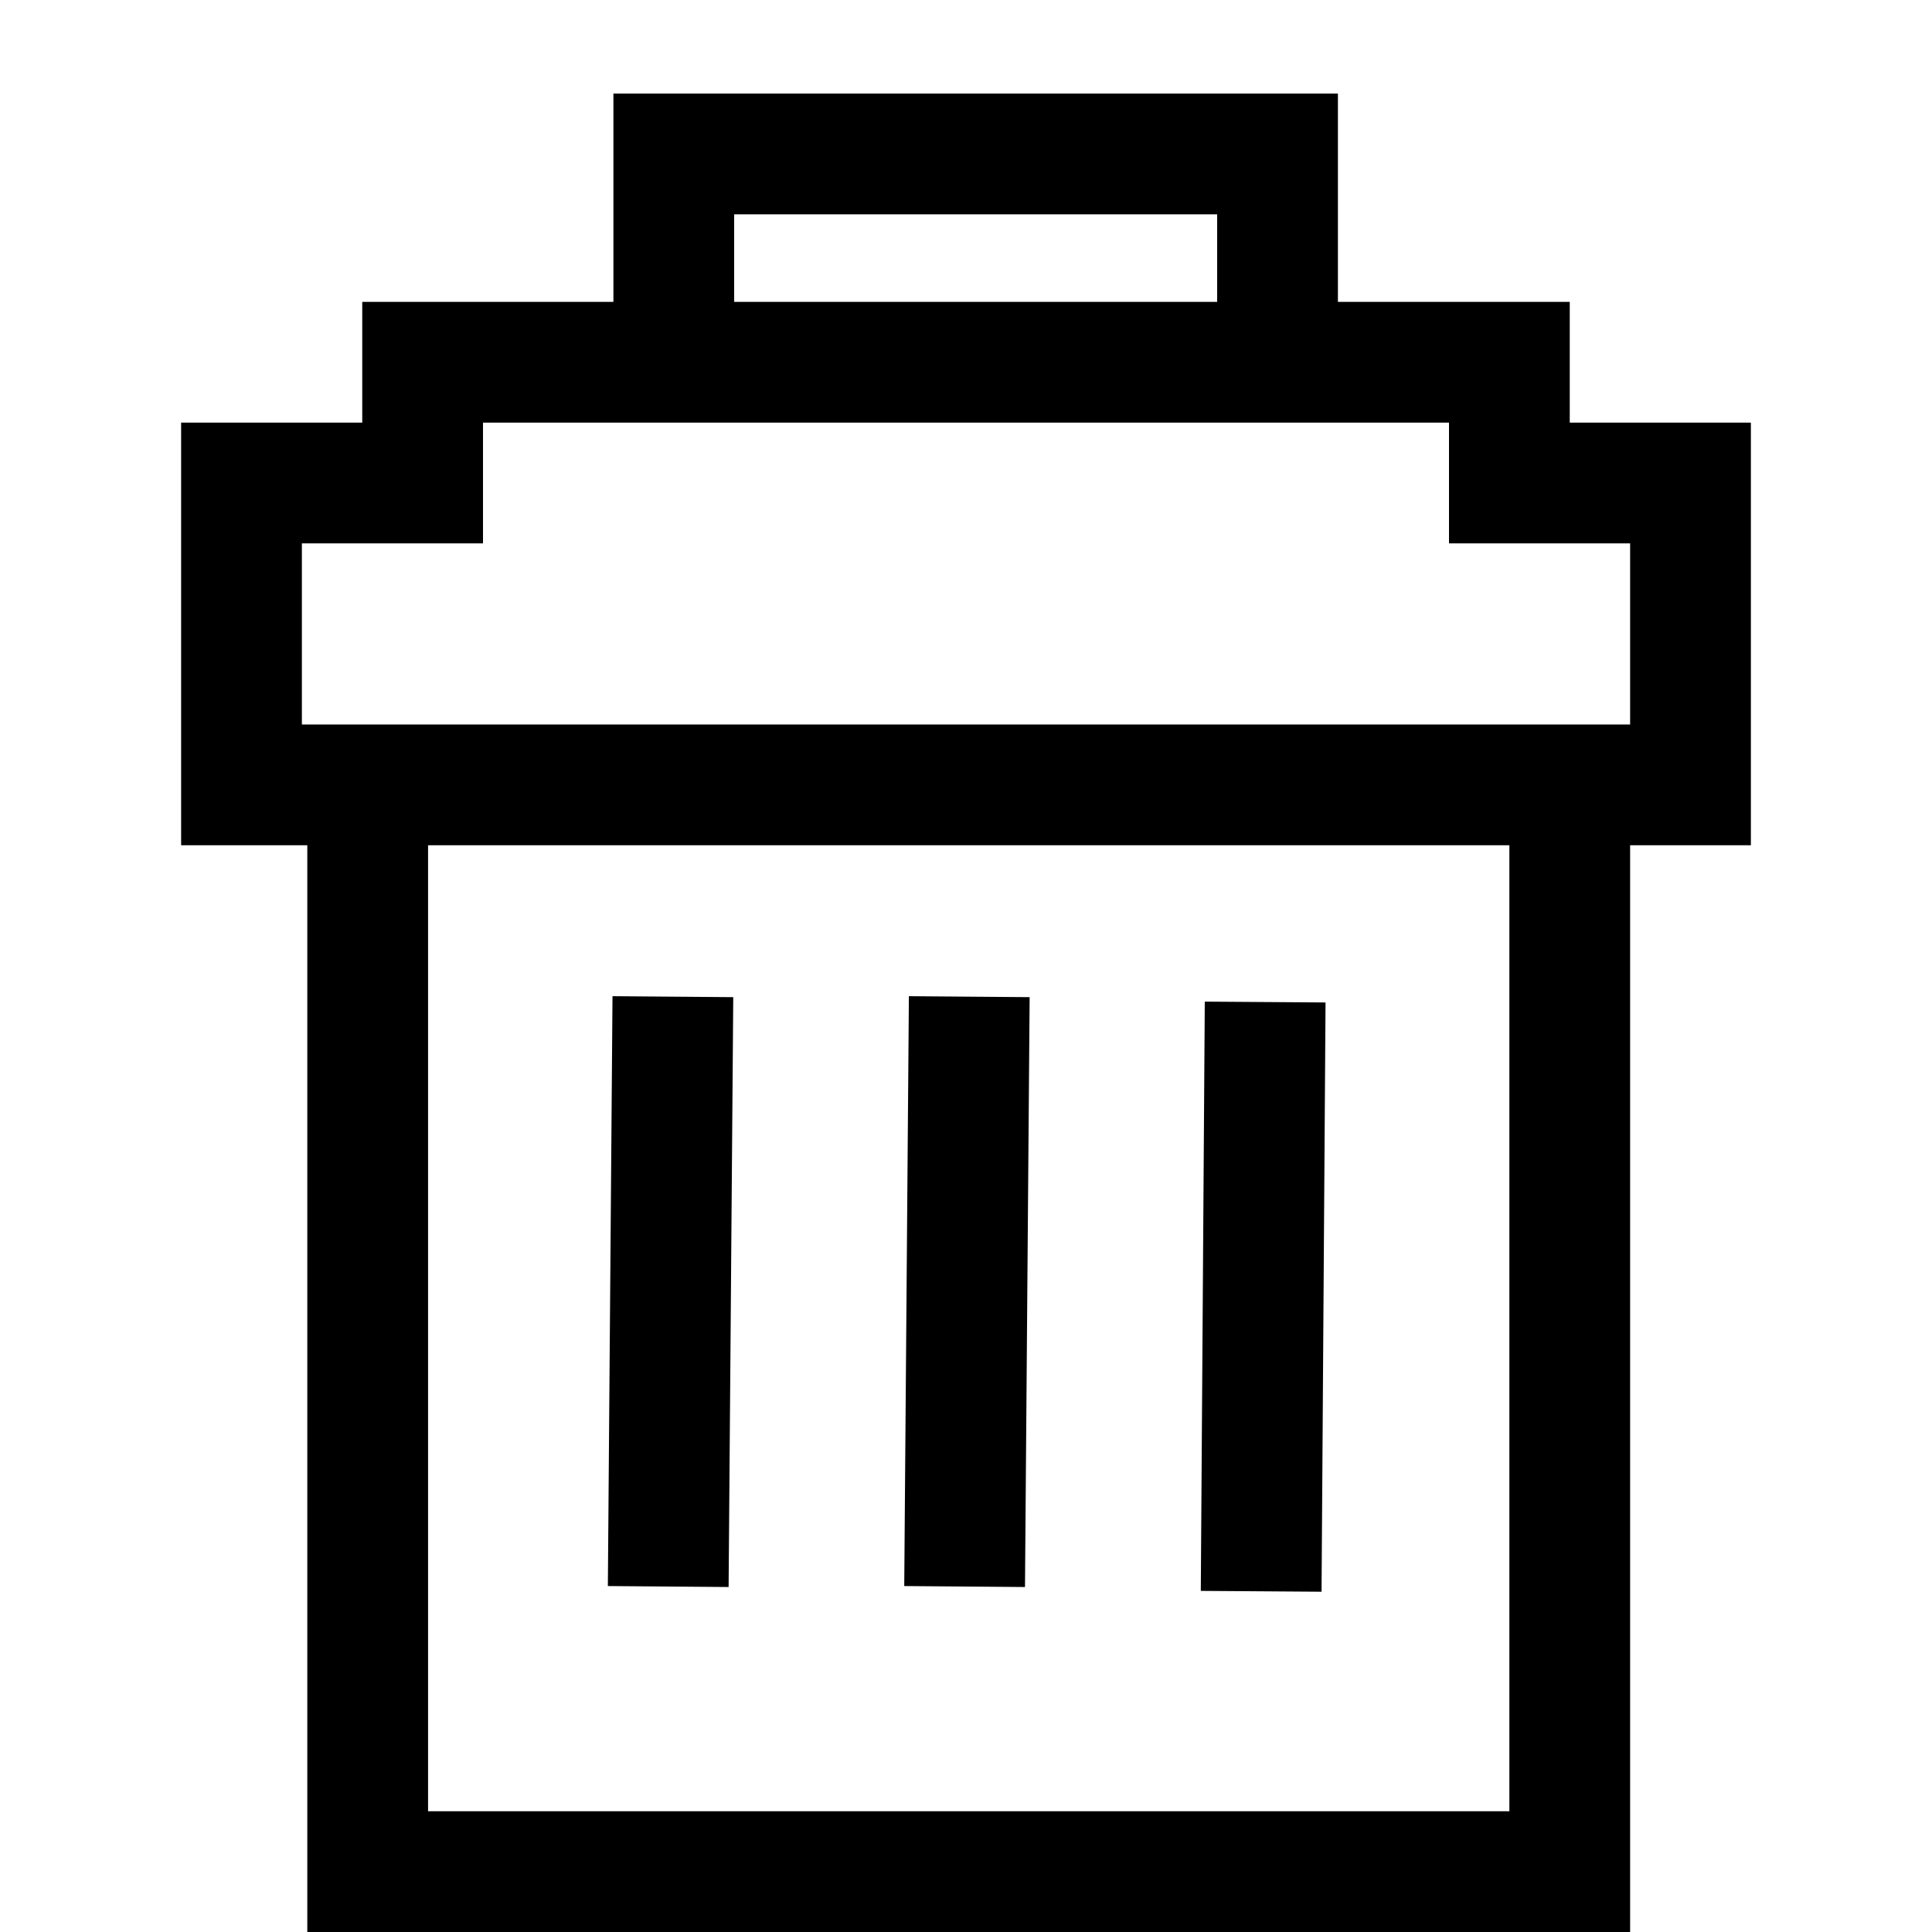 <svg xmlns="http://www.w3.org/2000/svg" viewBox="0 0 32 32"><path d="M29 7h-3V5h-3.84V1.55h-12V5h2V3.55h8V5H6v2H3v7h2.09v18H27V14h2zM7.09 30V14H25v16zM27 12H5V9h3V7h16v2h3z"/><path d="m10.068 26.27.077-9.77 2 .016-.077 9.77zm4.909 0 .077-9.77 2 .016-.077 9.77zm4.912.08.066-9.76 2 .014-.066 9.76z"/></svg>
